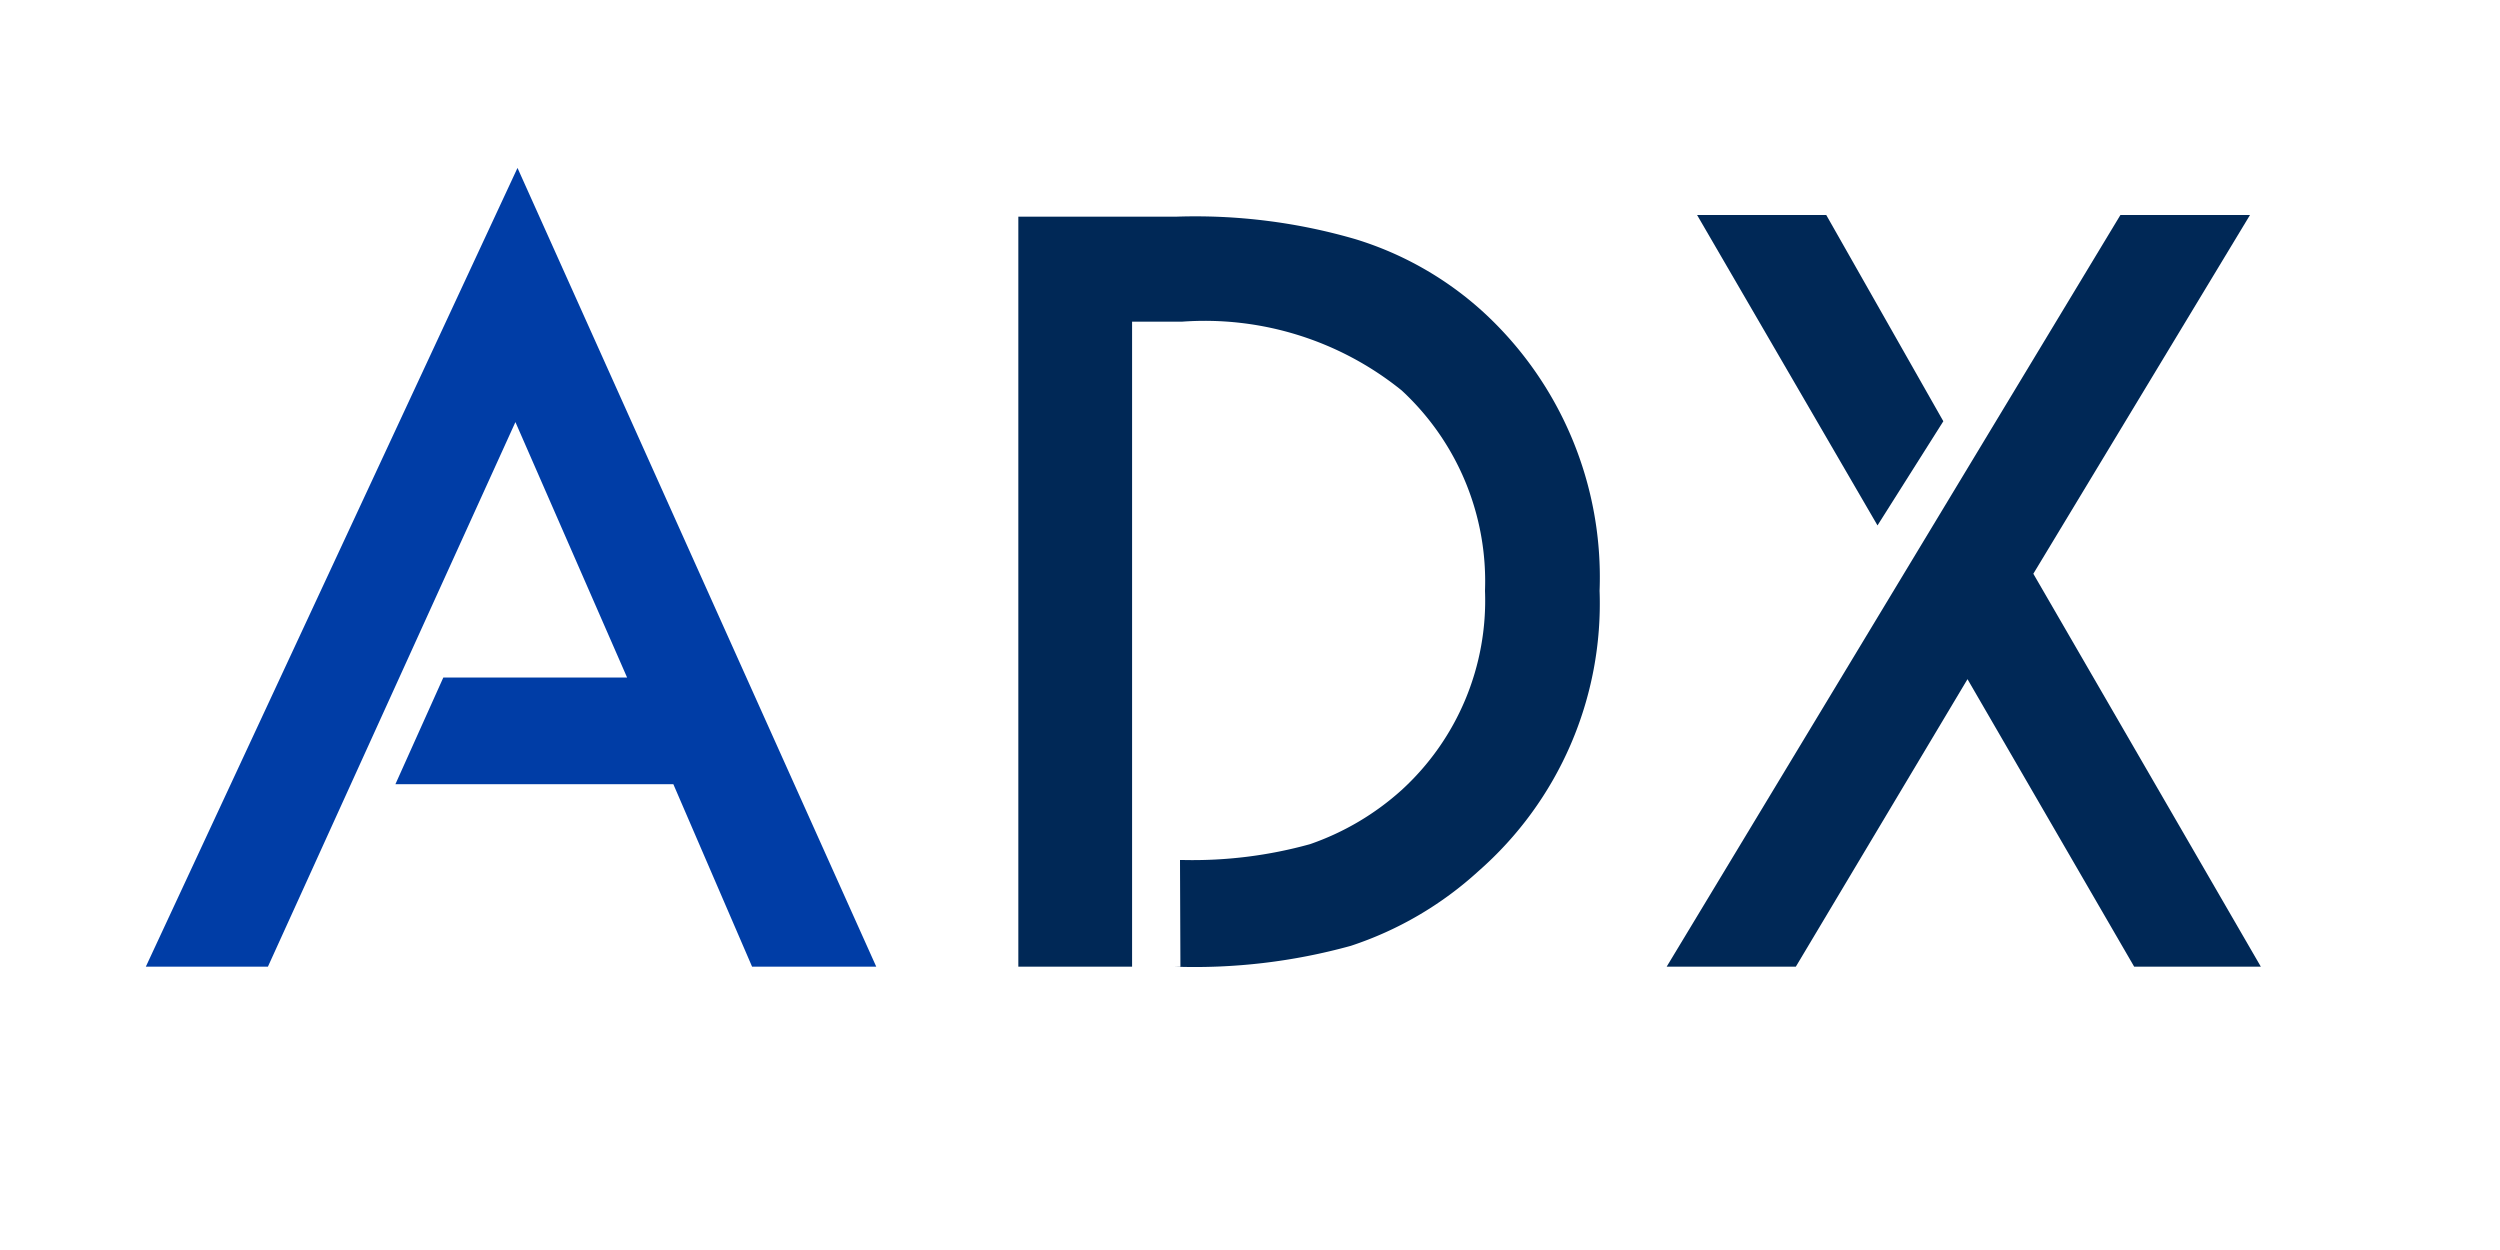 <svg id="Layer_1" data-name="Layer 1" xmlns="http://www.w3.org/2000/svg" xmlns:xlink="http://www.w3.org/1999/xlink" viewBox="0 0 60 30"><defs><style>.cls-1{fill:none;}.cls-2{fill:#002856;}.cls-3{fill:#003da6;}.cls-4{clip-path:url(#clip-path);}</style><clipPath id="clip-path"><rect class="cls-1" x="1.2" y="3.6" width="85.38" height="29.4"/></clipPath></defs><title>Artboard 1</title><path class="cls-2" d="M50.89,5.16H54l-5.2,8.61,5.46,9.43H51.22l-4-6.9-4.12,6.9H40Zm-5.83,7.45L40.73,5.16h3.1l2.81,4.95Z"/><polygon class="cls-3" points="10.64 16.26 15.05 16.26 12.37 10.13 6.43 23.2 3.5 23.2 12.42 4.03 21.03 23.2 18.05 23.2 16.16 18.82 9.49 18.82 10.64 16.26"/><g class="cls-4"><path class="cls-2" d="M28.32,20.64h.07a10.51,10.51,0,0,0,3.05-.38,6.41,6.41,0,0,0,2.2-1.3,6.16,6.16,0,0,0,2-4.78,6.24,6.24,0,0,0-2-4.81,7.52,7.52,0,0,0-5.27-1.65H27.17V23.2H24.44v-18h3.79a13.73,13.73,0,0,1,4.3.54A8.05,8.05,0,0,1,35.6,7.49a8.64,8.64,0,0,1,2.79,6.69,8.54,8.54,0,0,1-2.91,6.73,8.47,8.47,0,0,1-3.06,1.79,14.06,14.06,0,0,1-4.24.5h.15"/></g></svg>